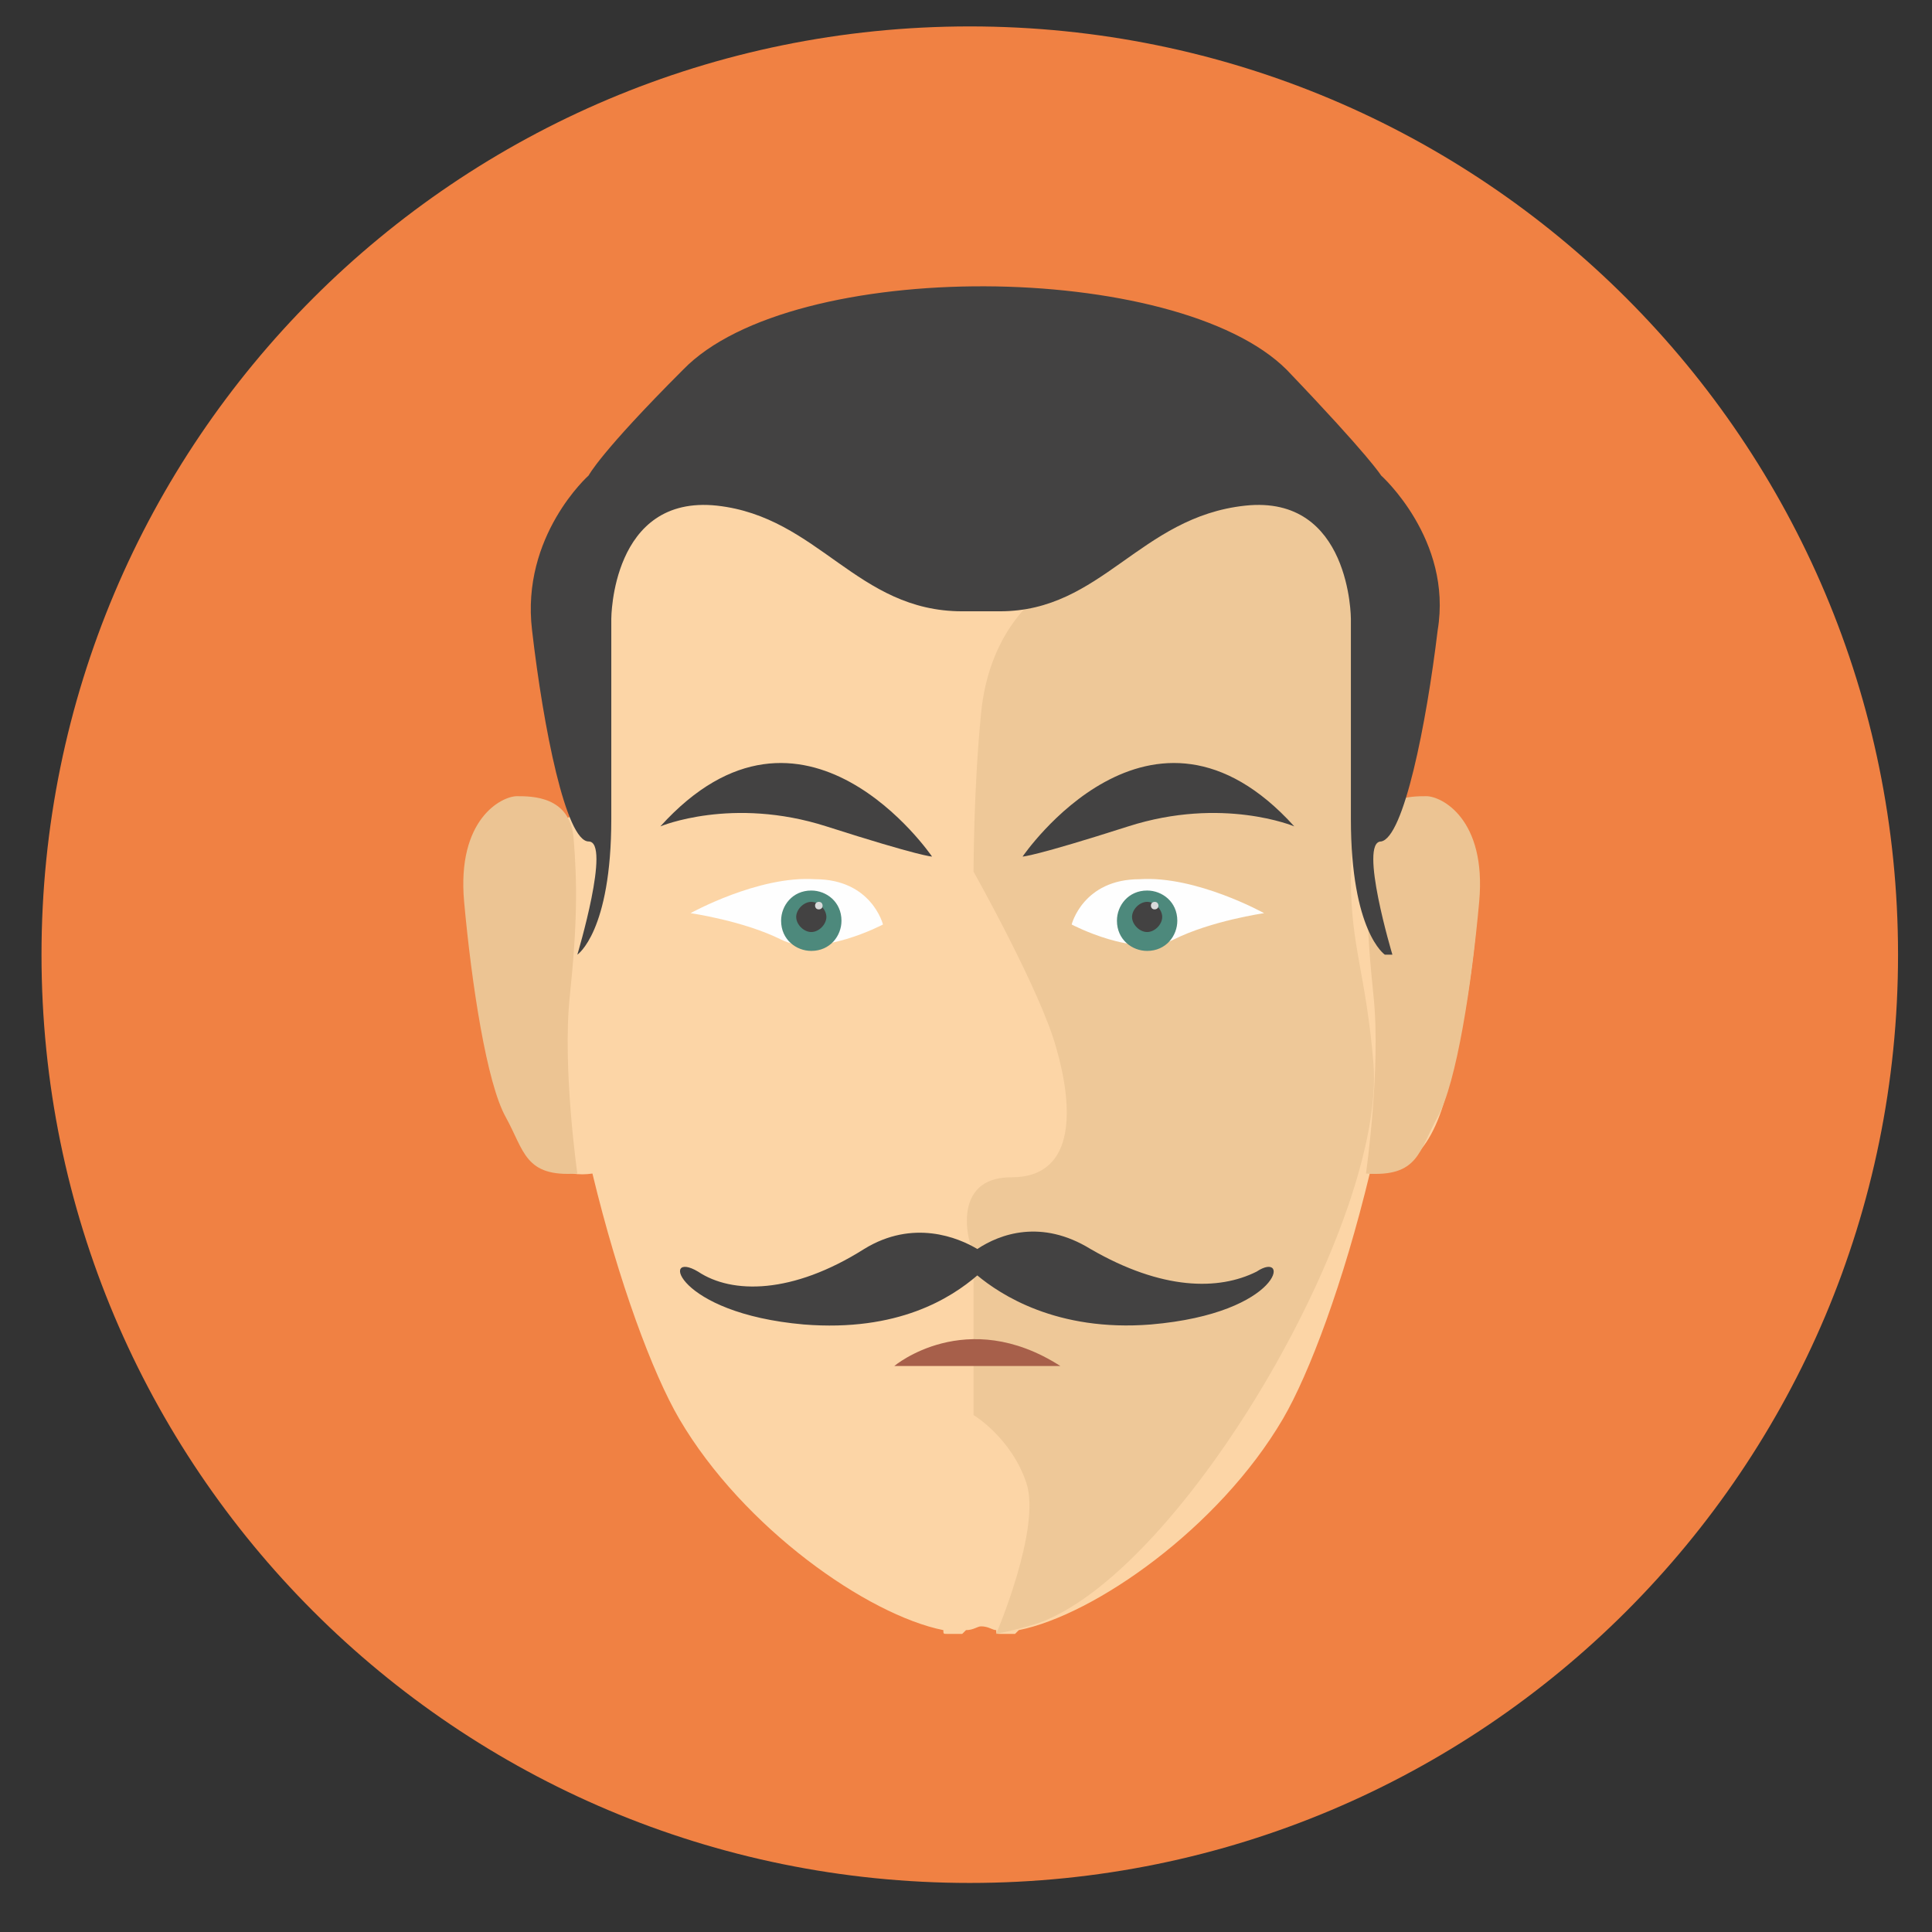 <?xml version="1.0" encoding="UTF-8"?>
<!DOCTYPE svg PUBLIC "-//W3C//DTD SVG 1.1//EN" "http://www.w3.org/Graphics/SVG/1.1/DTD/svg11.dtd">
<!-- Creator: CorelDRAW X6 -->
<svg xmlns="http://www.w3.org/2000/svg" xml:space="preserve" width="512px" height="512px" version="1.1" style="shape-rendering:geometricPrecision; text-rendering:geometricPrecision; image-rendering:optimizeQuality; fill-rule:evenodd; clip-rule:evenodd"
viewBox="0 0 512 512"
 xmlns:xlink="http://www.w3.org/1999/xlink">
 <rect x="0" y="0" width="512" height="512" fill="#333333" stroke="none"/>
 <defs>
  <style type="text/css">
   <![CDATA[
    .fil8 {fill:#434242}
    .fil7 {fill:#4D897C}
    .fil6 {fill:#A75F4A}
    .fil9 {fill:#D9DADA}
    .fil2 {fill:#ECC493}
    .fil3 {fill:#EEC898}
    .fil0 {fill:#F08143}
    .fil1 {fill:#FCD5A6}
    .fil4 {fill:#FEFEFE}
    .fil5 {fill:#434242}
   ]]>
  </style>
 </defs>
 <g id="Layer_x0020_1">
  <g id="_518457296">
   <path class="fil0" d="M257 7c136,0 246,110 246,246 0,136 -110,246 -246,246 -136,0 -246,-110 -246,-246 0,-136 110,-246 246,-246z"/>
   <path class="fil1" d="M270 97c0,0 91,3 103,72 2,14 -5,32 -6,48 10,4 25,14 25,14 0,0 0,28 -9,60 -5,18 -14,20 -20,20 -7,29 -16,53 -23,65 -17,29 -50,52 -70,56 0,0 -1,1 -1,1 -1,0 -1,0 -2,0 -1,0 -1,0 -2,0 -1,0 -1,0 -1,-1 -1,0 -2,-1 -4,-1 -1,0 -2,1 -4,1 0,0 -1,1 -1,1 -1,0 -1,0 -2,0 -1,0 -1,0 -2,0 -1,0 -1,0 -1,-1 -20,-4 -53,-27 -70,-56 -7,-12 -16,-36 -23,-65 -7,1 -15,-1 -20,-20 -9,-31 -9,-60 -9,-60 0,0 15,-11 26,-16 0,-16 -9,-33 -7,-47 12,-69 103,-72 103,-72l0 0c1,0 3,0 4,0 1,0 3,0 4,0l0 0 2 0 2 0 0 0c1,0 3,0 4,0 1,0 3,0 4,0l0 0 3 0z"/>
   <path class="fil2" d="M362 311c0,0 4,-28 2,-47 -2,-19 -2,-30 -1,-42 1,-11 11,-11 15,-11 4,0 16,6 14,28 -2,22 -6,48 -11,57 -5,9 -5,16 -19,15z"/>
   <path class="fil2" d="M153 311c0,0 -4,-28 -2,-47 2,-19 2,-30 1,-42 -1,-11 -11,-11 -15,-11 -4,0 -16,6 -14,28 2,22 6,48 11,57 5,9 5,16 19,15z"/>
   <path class="fil3" d="M274 159c0,0 -12,9 -14,30 -2,20 -2,42 -2,42 0,0 18,32 22,47 4,14 6,34 -12,34 -18,0 -10,22 -10,19l0 44c0,0 10,6 14,18 4,12 -8,40 -8,40 0,0 10,-2 14,-4 38,-17 89,-106 86,-147 -2,-24 -6,-31 -6,-49 0,-18 5,-23 5,-51 0,-28 11,-51 -21,-59 -32,-8 -40,-22 -50,-6 -10,16 -19,43 -19,43z"/>
   <path class="fil4" d="M335 242c0,0 -14,2 -24,7 -10,5 -27,-4 -27,-4 0,0 3,-12 18,-12 15,-1 33,9 33,9l0 -1zm-152 0c0,0 14,2 24,7 10,5 27,-4 27,-4 0,0 -3,-12 -18,-12 -15,-1 -33,9 -33,9l0 -1z"/>
   <path class="fil5" d="M367 253c0,0 -9,-6 -9,-36 0,-30 0,-53 0,-53 0,0 0,-33 -28,-30 -28,3 -38,28 -65,28 -2,0 -4,0 -5,0 -1,0 -4,0 -5,0 -28,0 -38,-25 -65,-28 -28,-3 -28,30 -28,30 0,0 0,23 0,53 0,30 -9,36 -9,36 0,0 9,-30 3,-30 -6,0 -12,-30 -15,-56 -3,-25 15,-41 15,-41 0,0 3,-6 25,-28 29,-30 131,-29 160,0 22,23 25,28 25,28 0,0 19,17 15,41 -3,25 -9,55 -15,56 -6,0 3,30 3,30l1 0z"/>
   <path class="fil5" d="M343 219c0,0 -19,-8 -44,0 -25,8 -28,8 -28,8 0,0 34,-50 72,-8zm-168 0c0,0 19,-8 44,0 25,8 28,8 28,8 0,0 -34,-50 -72,-8z"/>
   <path class="fil5" d="M259 331c6,-4 17,-8 30,0 19,11 34,11 44,6 9,-6 7,11 -28,14 -25,2 -40,-8 -46,-13 -7,6 -21,15 -46,13 -34,-3 -38,-20 -28,-14 9,6 25,6 44,-6 13,-8 25,-3 30,0l1 0z"/>
   <path class="fil6" d="M281 362l-44 0c0,0 19,-16 44,0z"/>
   <g>
    <g>
     <path class="fil7" d="M304 236c4,0 8,3 8,8 0,4 -3,8 -8,8 -4,0 -8,-3 -8,-8 0,-4 3,-8 8,-8z"/>
     <path class="fil8" d="M304 239c2,0 4,2 4,4 0,2 -2,4 -4,4 -2,0 -4,-2 -4,-4 0,-2 2,-4 4,-4z"/>
    </g>
    <path class="fil9" d="M306 239c1,0 1,1 1,1 0,1 -1,1 -1,1 -1,0 -1,-1 -1,-1 0,-1 1,-1 1,-1z"/>
   </g>
   <g>
    <g>
     <path class="fil7" d="M215 236c4,0 8,3 8,8 0,4 -3,8 -8,8 -4,0 -8,-3 -8,-8 0,-4 3,-8 8,-8z"/>
     <path class="fil8" d="M215 239c2,0 4,2 4,4 0,2 -2,4 -4,4 -2,0 -4,-2 -4,-4 0,-2 2,-4 4,-4z"/>
    </g>
    <path class="fil9" d="M217 239c1,0 1,1 1,1 0,1 -1,1 -1,1 -1,0 -1,-1 -1,-1 0,-1 1,-1 1,-1z"/>
   </g>
  </g>
 </g>
</svg>
